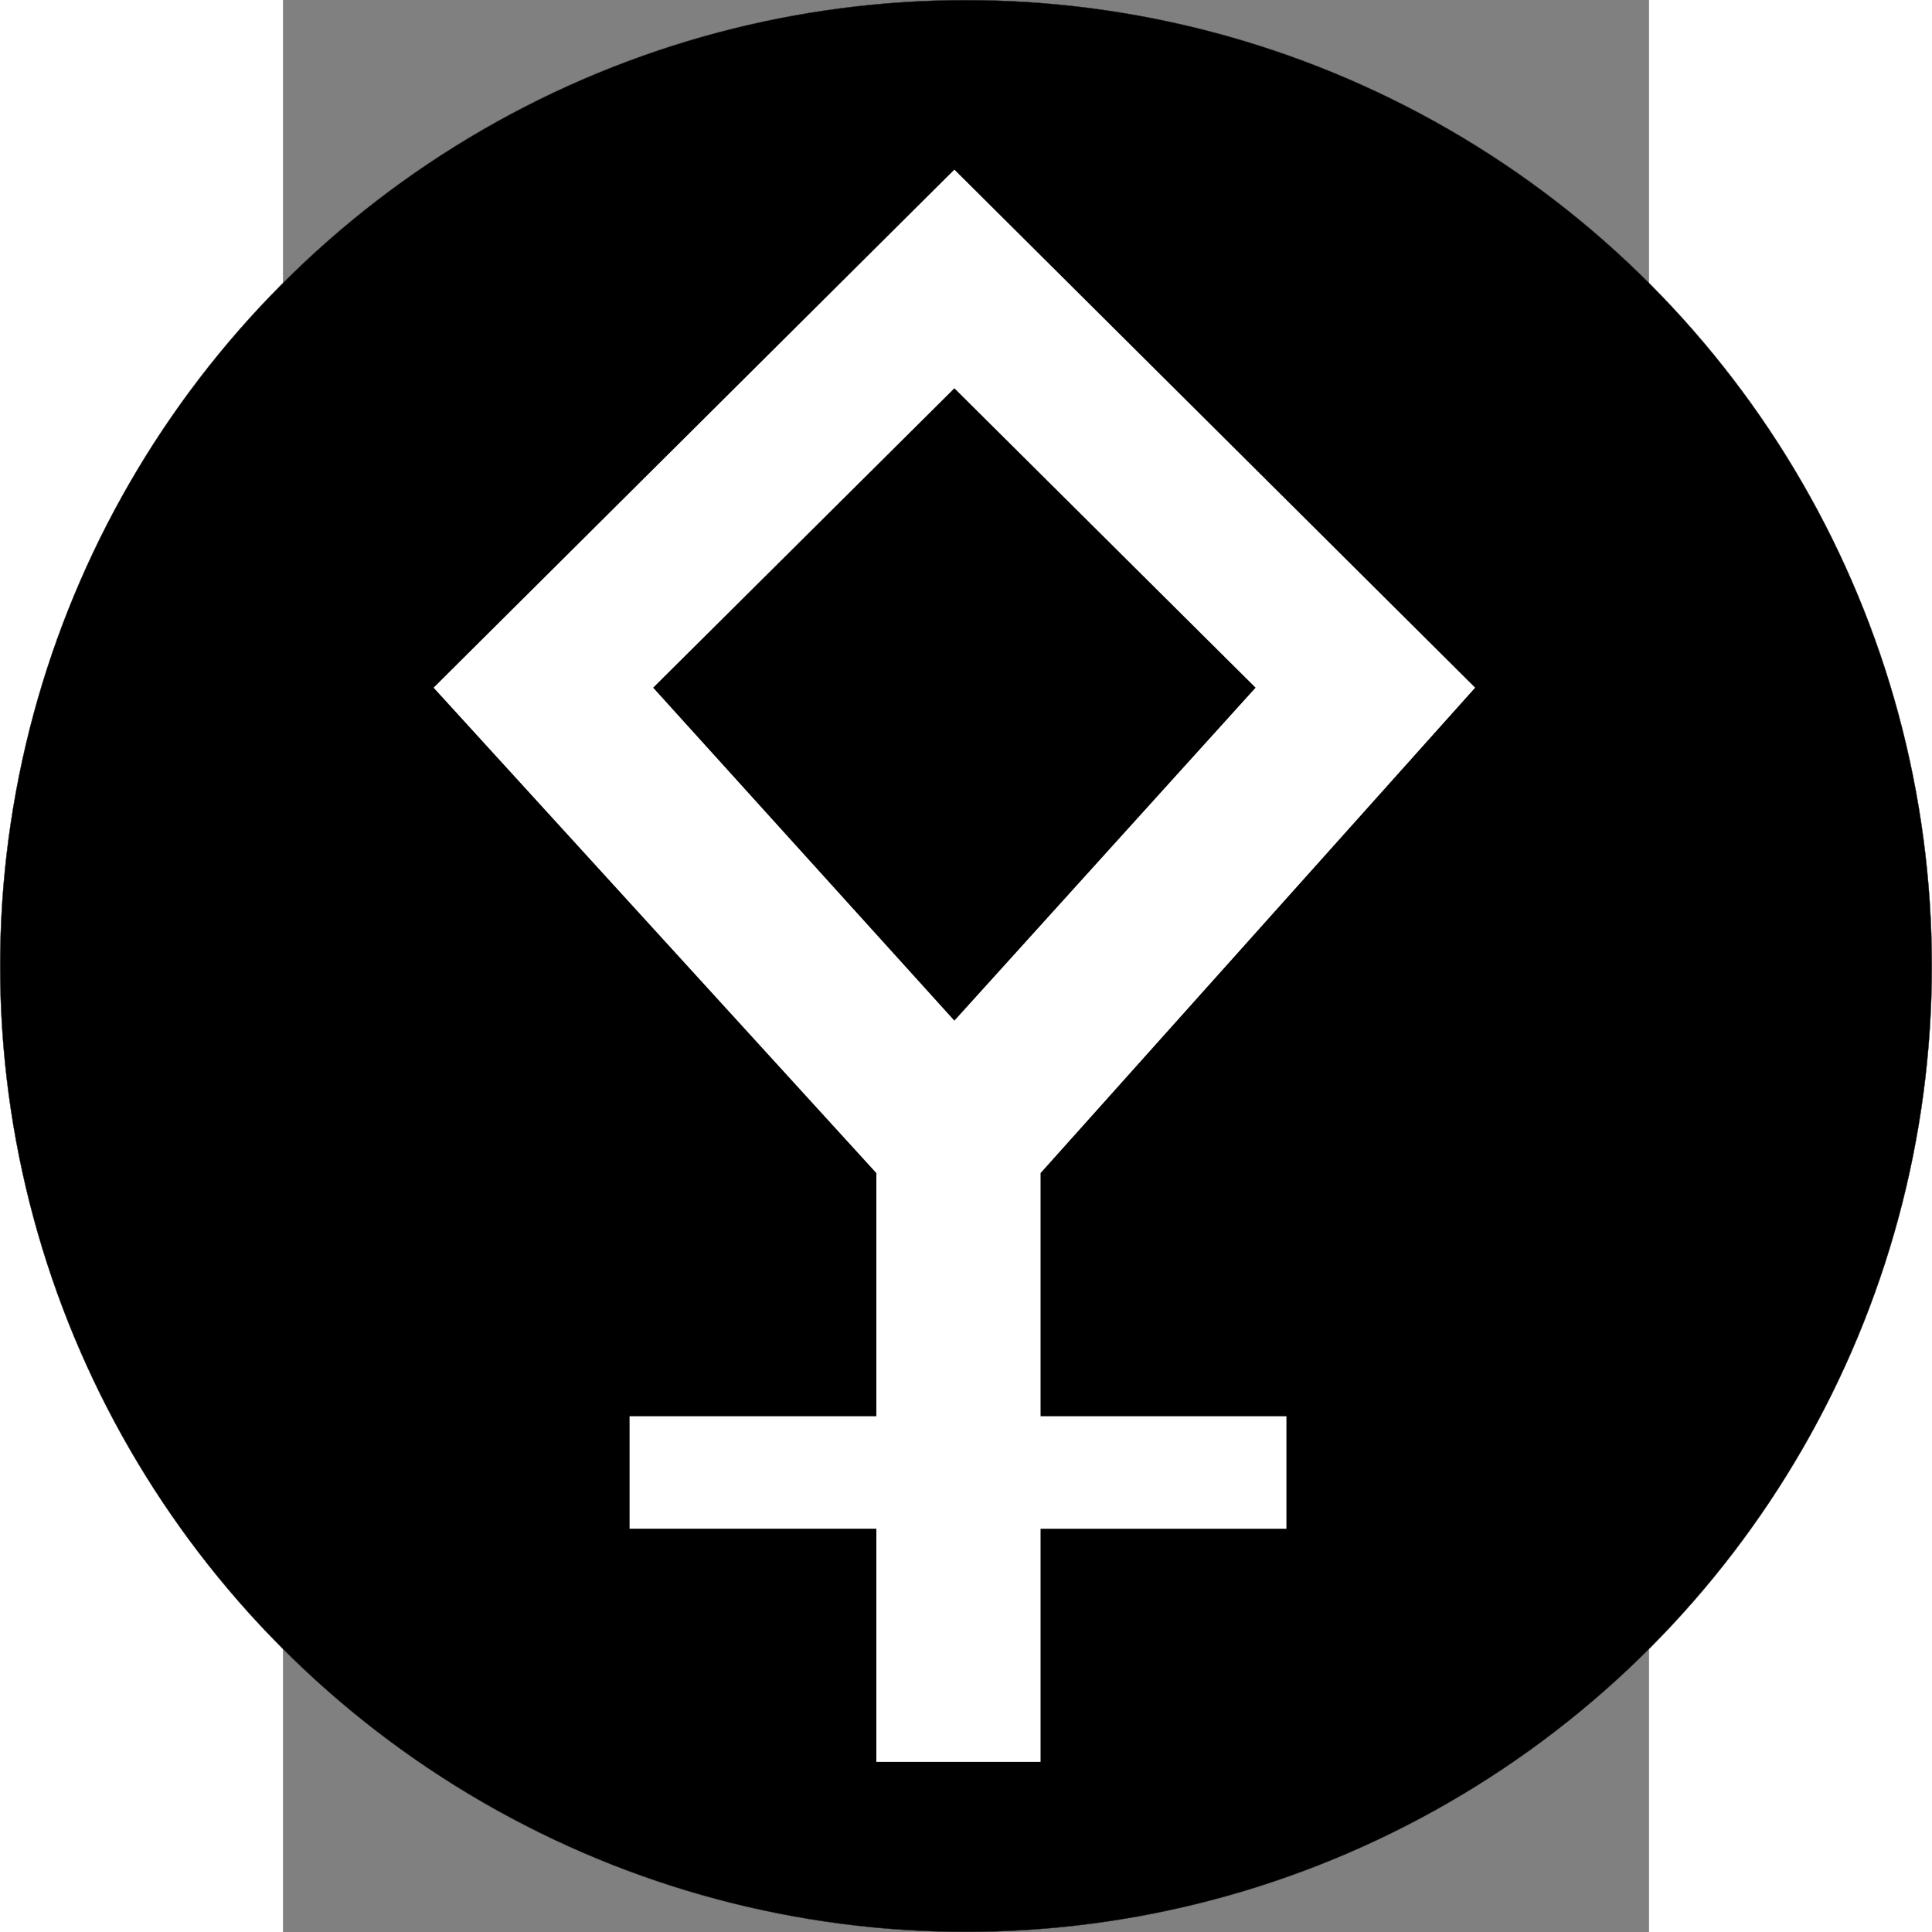 <?xml version="1.0" encoding="UTF-8" standalone="no"?>
<svg
   xmlns:dc="http://purl.org/dc/elements/1.1/"
   xmlns:cc="http://creativecommons.org/ns#"
   xmlns:rdf="http://www.w3.org/1999/02/22-rdf-syntax-ns#"
   xmlns:svg="http://www.w3.org/2000/svg"
   xmlns="http://www.w3.org/2000/svg"
   width="200mm"
   height="200mm"
   viewBox="0 0 210 297"
   version="1.1"
   id="svg8">
  <rect x="0" y="0" width="210" height="297" fill="#808080" stroke="none"/>
  <defs
     id="defs2" />
  <g
     id="layer1">
    <circle
       style="fill:#000000;stroke:#231f20;stroke-width:0.053"
       id="path833"
       cx="105"
       cy="148.5"
       r="148.474" />
    <path
       id="path838"
       style="font-style:normal;font-variant:normal;font-weight:bold;font-stretch:normal;font-size:285.639px;font-family:'DejaVu Sans';-inkscape-font-specification:'DejaVu Sans Bold';fill:#ffffff;stroke-width:0.265px"
       d="m 23.156,105.715 80.057,-79.639 80.057,79.639 -66.807,74.618 v 37.379 h 37.797 v 17.295 h -37.797 v 35.844 H 91.218 V 235.006 H 53.282 V 217.711 H 91.218 V 180.333 Z M 103.213,156.901 149.517,105.715 103.213,59.689 56.908,105.715 Z" />
  </g>
</svg>
